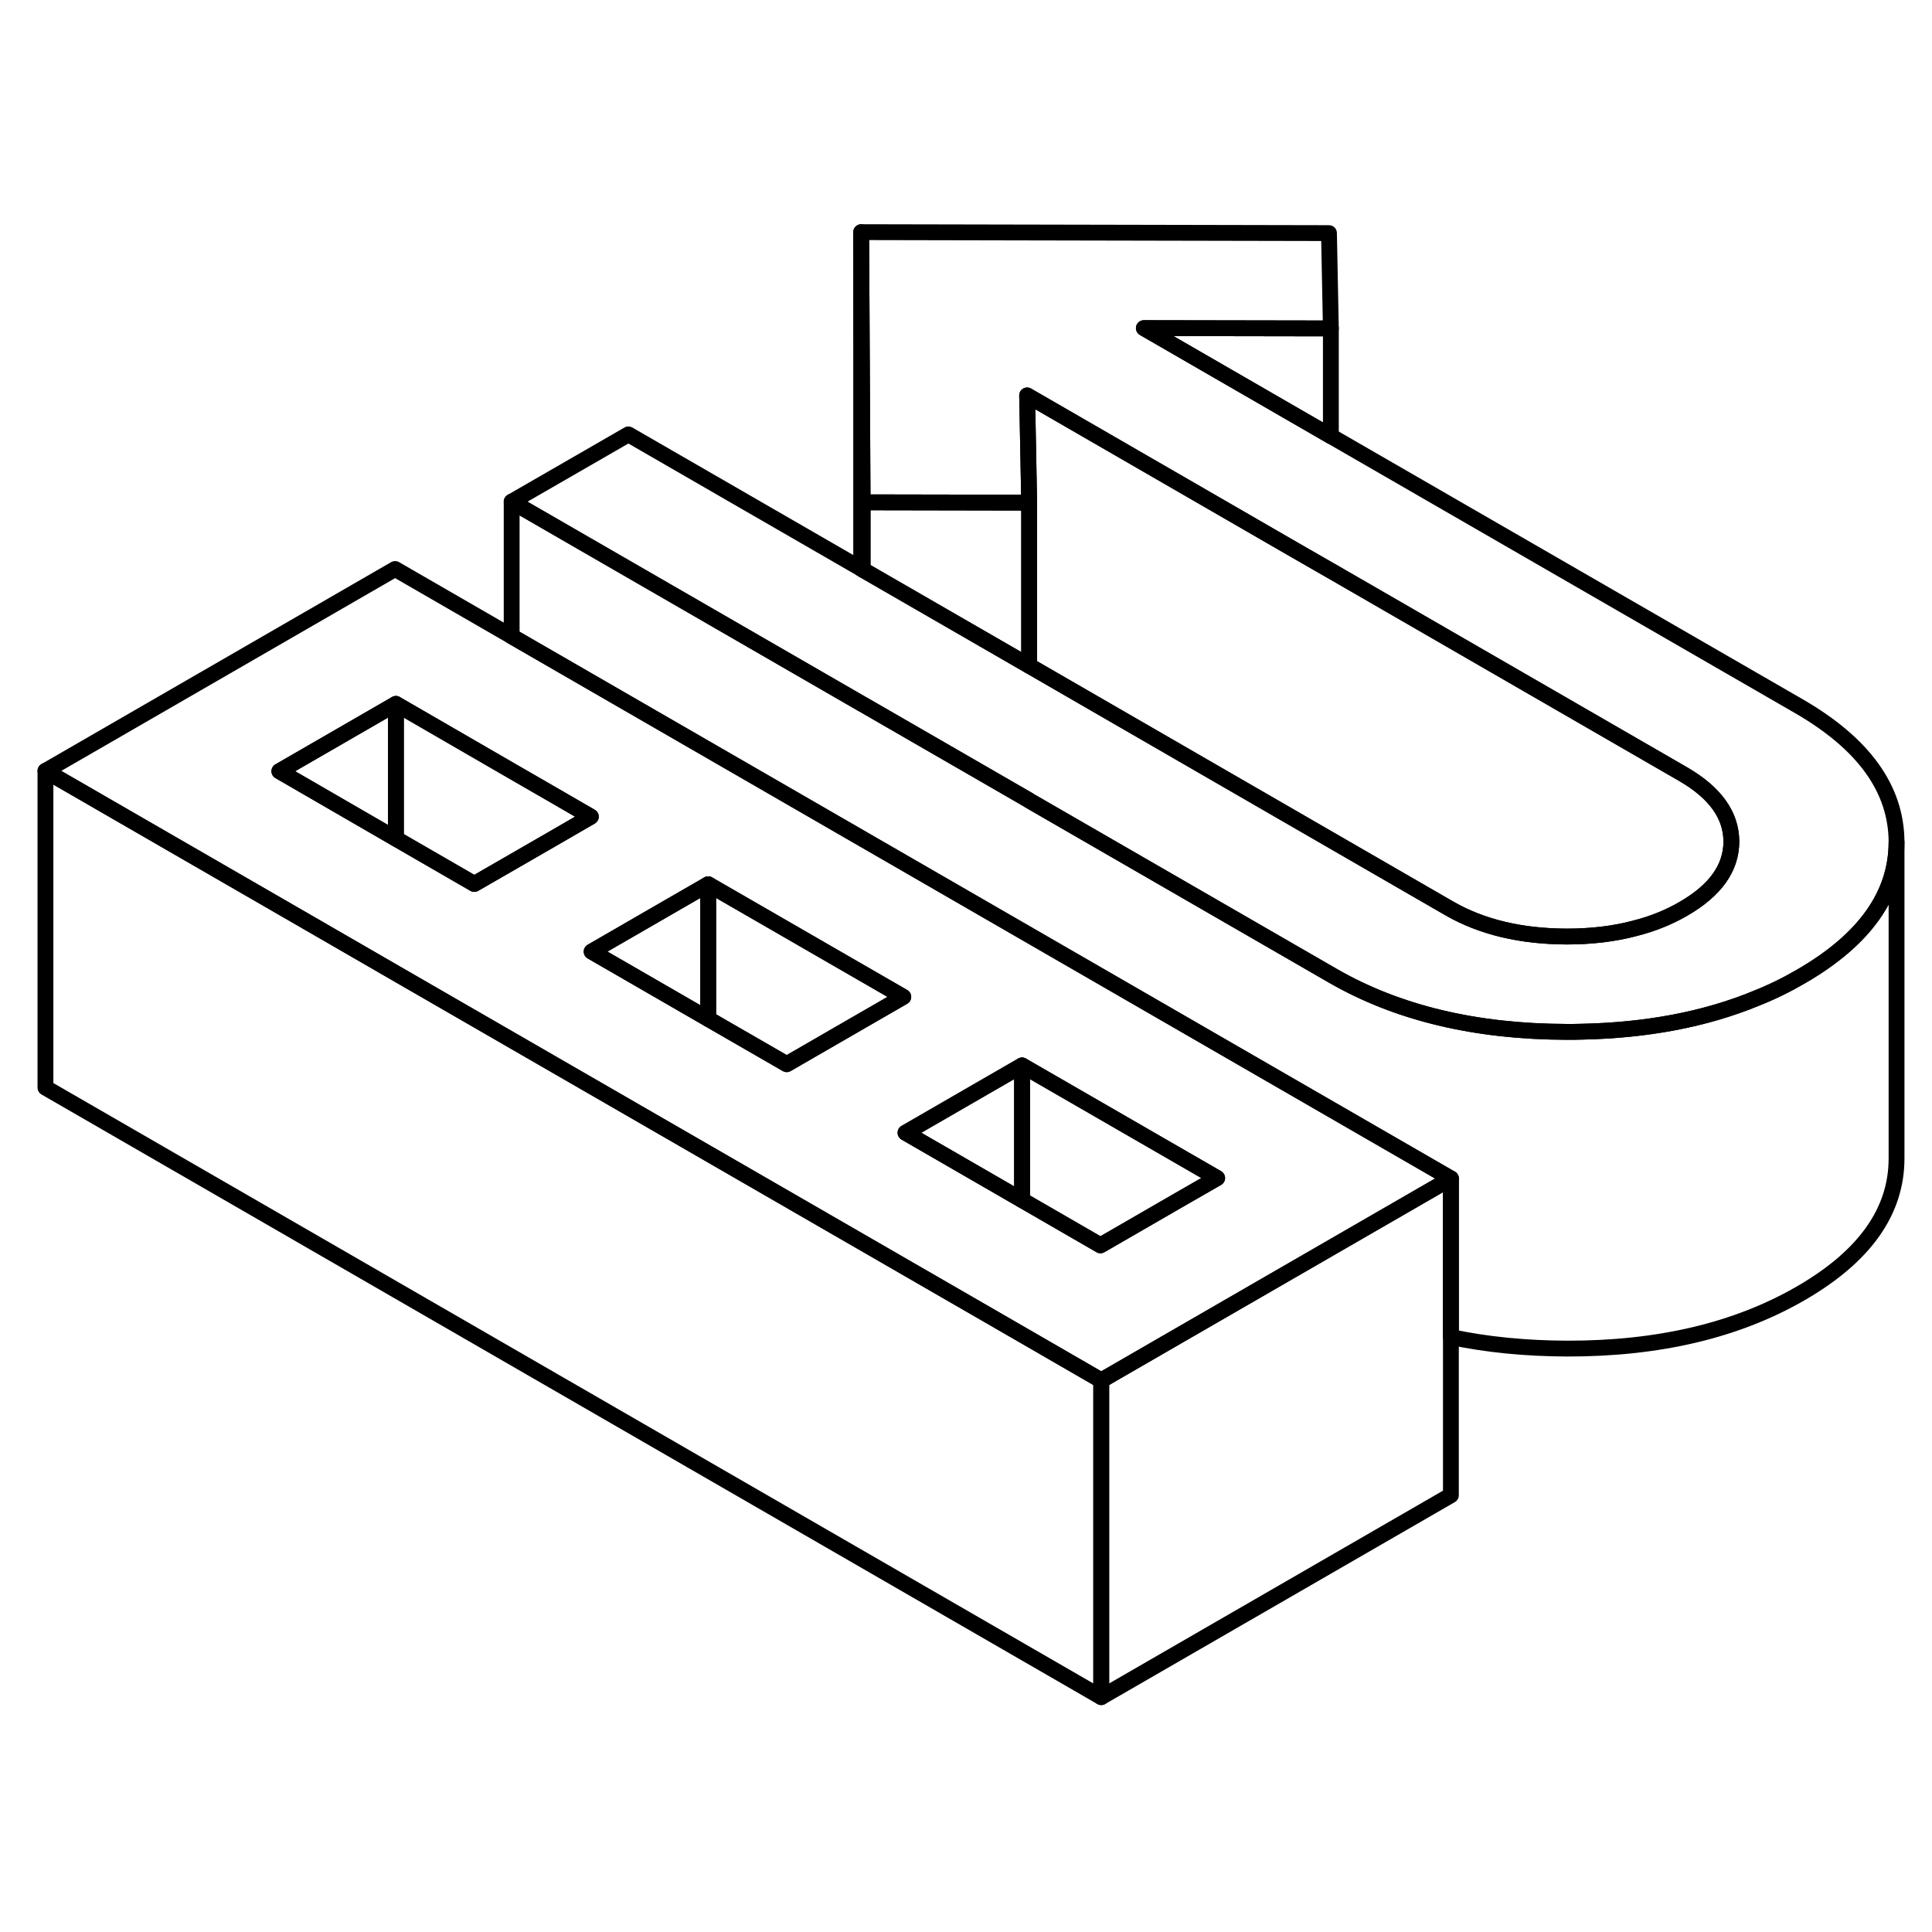 <svg width="48" height="48" viewBox="0 0 122 97" fill="none" xmlns="http://www.w3.org/2000/svg" stroke-width="1px"
     stroke-linecap="round" stroke-linejoin="round">
    <path d="M69.54 74.67V94.67L2.87 56.18V36.18L20.19 46.18L25 48.96L44.72 60.34L64.54 71.78L69.54 74.67Z" stroke="currentColor" stroke-linejoin="round"/>
    <path d="M119.761 40.65V40.67C119.761 44 117.751 46.84 113.711 49.17C112.821 49.69 111.881 50.15 110.901 50.54C107.671 51.87 103.971 52.57 99.821 52.65C99.541 52.66 99.251 52.66 98.96 52.66C93.171 52.65 88.251 51.47 84.171 49.12L64.99 38.05L64.971 38.03L54.471 31.97L54.431 31.95L32.31 19.18L39.681 14.93L54.391 23.42L54.471 23.47L64.99 29.54L91.531 44.87C93.57 46.04 96.031 46.63 98.93 46.64C100.491 46.64 101.931 46.47 103.241 46.12C104.351 45.84 105.371 45.43 106.301 44.89C108.331 43.72 109.331 42.3 109.331 40.63C109.321 38.96 108.291 37.54 106.261 36.37L84.04 23.54L83.951 23.49L81.74 22.22L64.861 12.47L64.99 19.24L54.471 19.22L54.381 2.16L83.921 2.22L84.04 8.24L72.231 8.22L84.04 15.04L113.621 32.11C117.691 34.47 119.741 37.31 119.761 40.65Z" stroke="currentColor" stroke-linejoin="round"/>
    <path d="M64.99 19.24V29.54L54.47 23.47V19.22L64.99 19.24Z" stroke="currentColor" stroke-linejoin="round"/>
    <path d="M109.33 40.63C109.33 42.3 108.33 43.72 106.3 44.89C105.37 45.43 104.35 45.84 103.24 46.12C101.93 46.47 100.49 46.64 98.93 46.64C96.03 46.63 93.57 46.04 91.53 44.87L64.99 29.54V19.24L64.86 12.47L81.74 22.22L83.95 23.49L84.04 23.54L106.26 36.37C108.29 37.54 109.32 38.96 109.33 40.63Z" stroke="currentColor" stroke-linejoin="round"/>
    <path d="M84.04 8.24V15.04L72.231 8.22L84.04 8.24Z" stroke="currentColor" stroke-linejoin="round"/>
    <path d="M54.47 19.22V23.47L54.39 23.42L54.38 22.16V2.16L54.47 19.22Z" stroke="currentColor" stroke-linejoin="round"/>
    <path d="M119.761 40.67V60.65C119.761 63.99 117.761 66.83 113.711 69.17C109.661 71.51 104.741 72.67 98.96 72.66C96.331 72.65 93.891 72.41 91.621 71.93V61.92L32.31 27.68V19.18L54.431 31.95L54.471 31.97L64.971 38.03L64.99 38.05L84.171 49.12C88.251 51.47 93.171 52.65 98.96 52.66C99.251 52.66 99.541 52.66 99.821 52.65C103.971 52.57 107.671 51.87 110.901 50.54C111.881 50.15 112.821 49.69 113.711 49.17C117.751 46.84 119.761 44 119.761 40.67Z" stroke="currentColor" stroke-linejoin="round"/>
    <path d="M32.31 27.68L24.95 23.43L2.87 36.18L20.19 46.18L25 48.96L44.72 60.34L64.54 71.78L69.54 74.67L74.3 71.92L89.02 63.42L91.62 61.92L32.31 27.68ZM34.72 40.57L29.95 43.32L25 40.46L17.64 36.2L25 31.95L32.31 36.18L34.91 37.68L37.31 39.07L34.72 40.57ZM54.44 51.95L49.68 54.7L44.72 51.84L37.36 47.59L42.12 44.84L44.72 43.34L57.04 50.45L54.44 51.95ZM74.25 63.39L69.49 66.14L64.54 63.28L57.18 59.03L61.94 56.28L64.54 54.78L76.86 61.89L74.25 63.39Z" stroke="currentColor" stroke-linejoin="round"/>
    <path d="M76.86 61.89L74.25 63.39L69.49 66.14L64.54 63.28V54.78L76.86 61.89Z" stroke="currentColor" stroke-linejoin="round"/>
    <path d="M64.54 54.78V63.28L57.18 59.03L61.94 56.28L64.54 54.78Z" stroke="currentColor" stroke-linejoin="round"/>
    <path d="M57.04 50.45L54.44 51.95L49.68 54.7L44.72 51.84V43.34L57.04 50.45Z" stroke="currentColor" stroke-linejoin="round"/>
    <path d="M44.72 43.34V51.84L37.36 47.59L42.12 44.84L44.72 43.34Z" stroke="currentColor" stroke-linejoin="round"/>
    <path d="M25 31.95V40.46L17.64 36.2L25 31.95Z" stroke="currentColor" stroke-linejoin="round"/>
    <path d="M37.31 39.07L34.72 40.57L29.95 43.32L25 40.46V31.95L32.31 36.18L34.91 37.68L37.31 39.07Z" stroke="currentColor" stroke-linejoin="round"/>
    <path d="M91.62 61.92V81.92L69.54 94.67V74.67L74.3 71.92L89.02 63.42L91.62 61.92Z" stroke="currentColor" stroke-linejoin="round"/>
</svg>